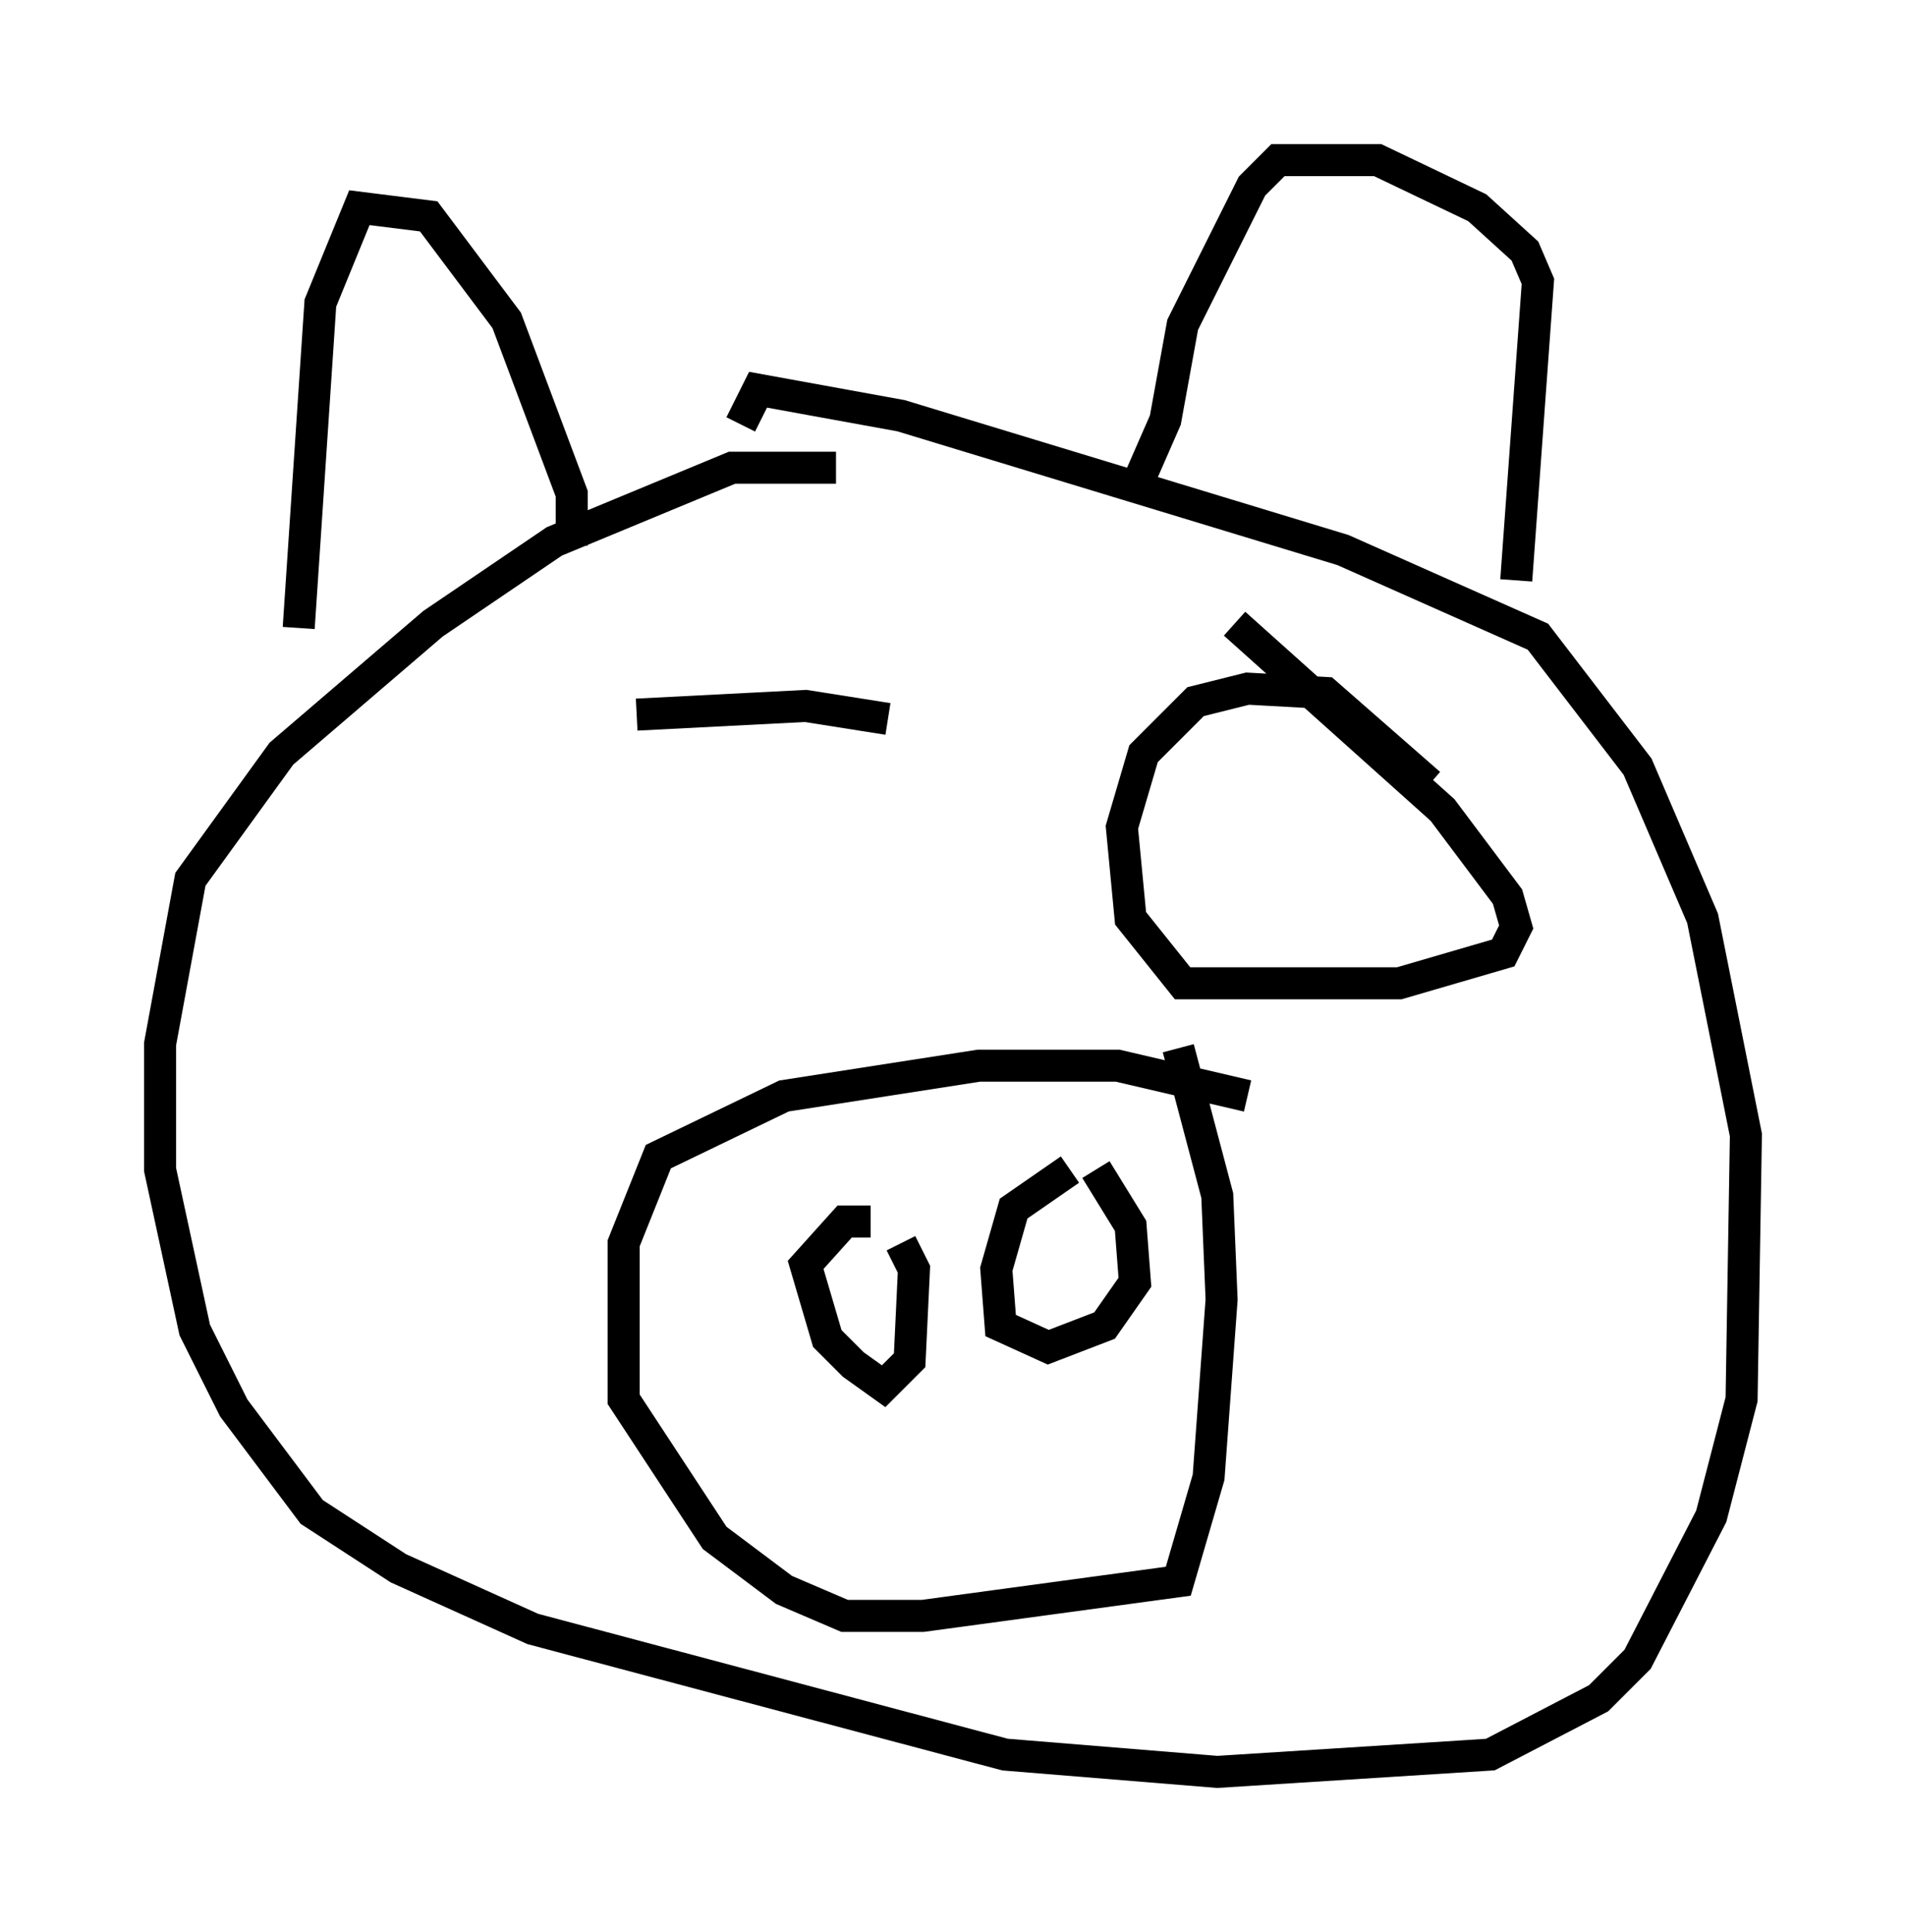<?xml version="1.0" encoding="utf-8" ?>
<svg baseProfile="full" height="60.338" version="1.1" width="59.526" xmlns="http://www.w3.org/2000/svg" xmlns:ev="http://www.w3.org/2001/xml-events" xmlns:xlink="http://www.w3.org/1999/xlink"><defs /><rect fill="white" height="60.338" width="59.526" x="0" y="0" /><path d="M28.545, 15.284 m-2.436, -0.677 l-3.248, 0.0 -5.548, 2.3 l-3.789, 2.571 -4.736, 4.059 l-2.842, 3.924 -0.947, 5.142 l0.0, 3.924 1.083, 5.007 l1.218, 2.436 2.436, 3.248 l2.706, 1.759 4.195, 1.894 l14.75, 3.924 6.631, 0.541 l8.525, -0.541 3.383, -1.759 l1.218, -1.218 2.3, -4.465 l0.947, -3.654 0.135, -8.254 l-1.353, -6.766 -2.03, -4.736 l-3.112, -4.059 -6.089, -2.706 l-13.802, -4.195 -4.465, -0.812 l-0.541, 1.083 m12.314, 2.03 l0.947, -2.165 0.541, -2.977 l2.165, -4.33 0.812, -0.812 l3.112, 0.0 3.112, 1.488 l1.488, 1.353 0.406, 0.947 l-0.677, 9.337 m-29.499, -1.083 l0.0, -1.624 -2.03, -5.413 l-2.436, -3.248 -2.165, -0.271 l-1.218, 2.977 -0.677, 10.149 m35.318, 4.871 l-3.248, -2.842 -2.436, -0.135 l-1.624, 0.406 -1.624, 1.624 l-0.677, 2.3 0.271, 2.842 l1.624, 2.03 6.766, 0.0 l3.248, -0.947 0.406, -0.812 l-0.271, -0.947 -2.03, -2.706 l-6.495, -5.819 m0.406, 14.75 l-4.059, -0.947 -4.33, 0.0 l-6.089, 0.947 -3.924, 1.894 l-1.083, 2.706 0.0, 4.871 l2.842, 4.33 2.165, 1.624 l1.894, 0.812 2.436, 0.0 l7.984, -1.083 0.947, -3.248 l0.406, -5.548 -0.135, -3.248 l-1.218, -4.601 m-3.383, 3.789 l-1.759, 1.218 -0.541, 1.894 l0.135, 1.759 1.488, 0.677 l1.759, -0.677 0.947, -1.353 l-0.135, -1.759 -1.083, -1.759 m-7.036, 1.624 l-0.812, 0.0 -1.218, 1.353 l0.677, 2.3 0.812, 0.812 l0.947, 0.677 0.812, -0.812 l0.135, -2.842 -0.406, -0.812 m-0.406, -16.373 l-2.571, -0.406 -5.277, 0.271 " fill="none" stroke="black" stroke-width="1" /></svg>
